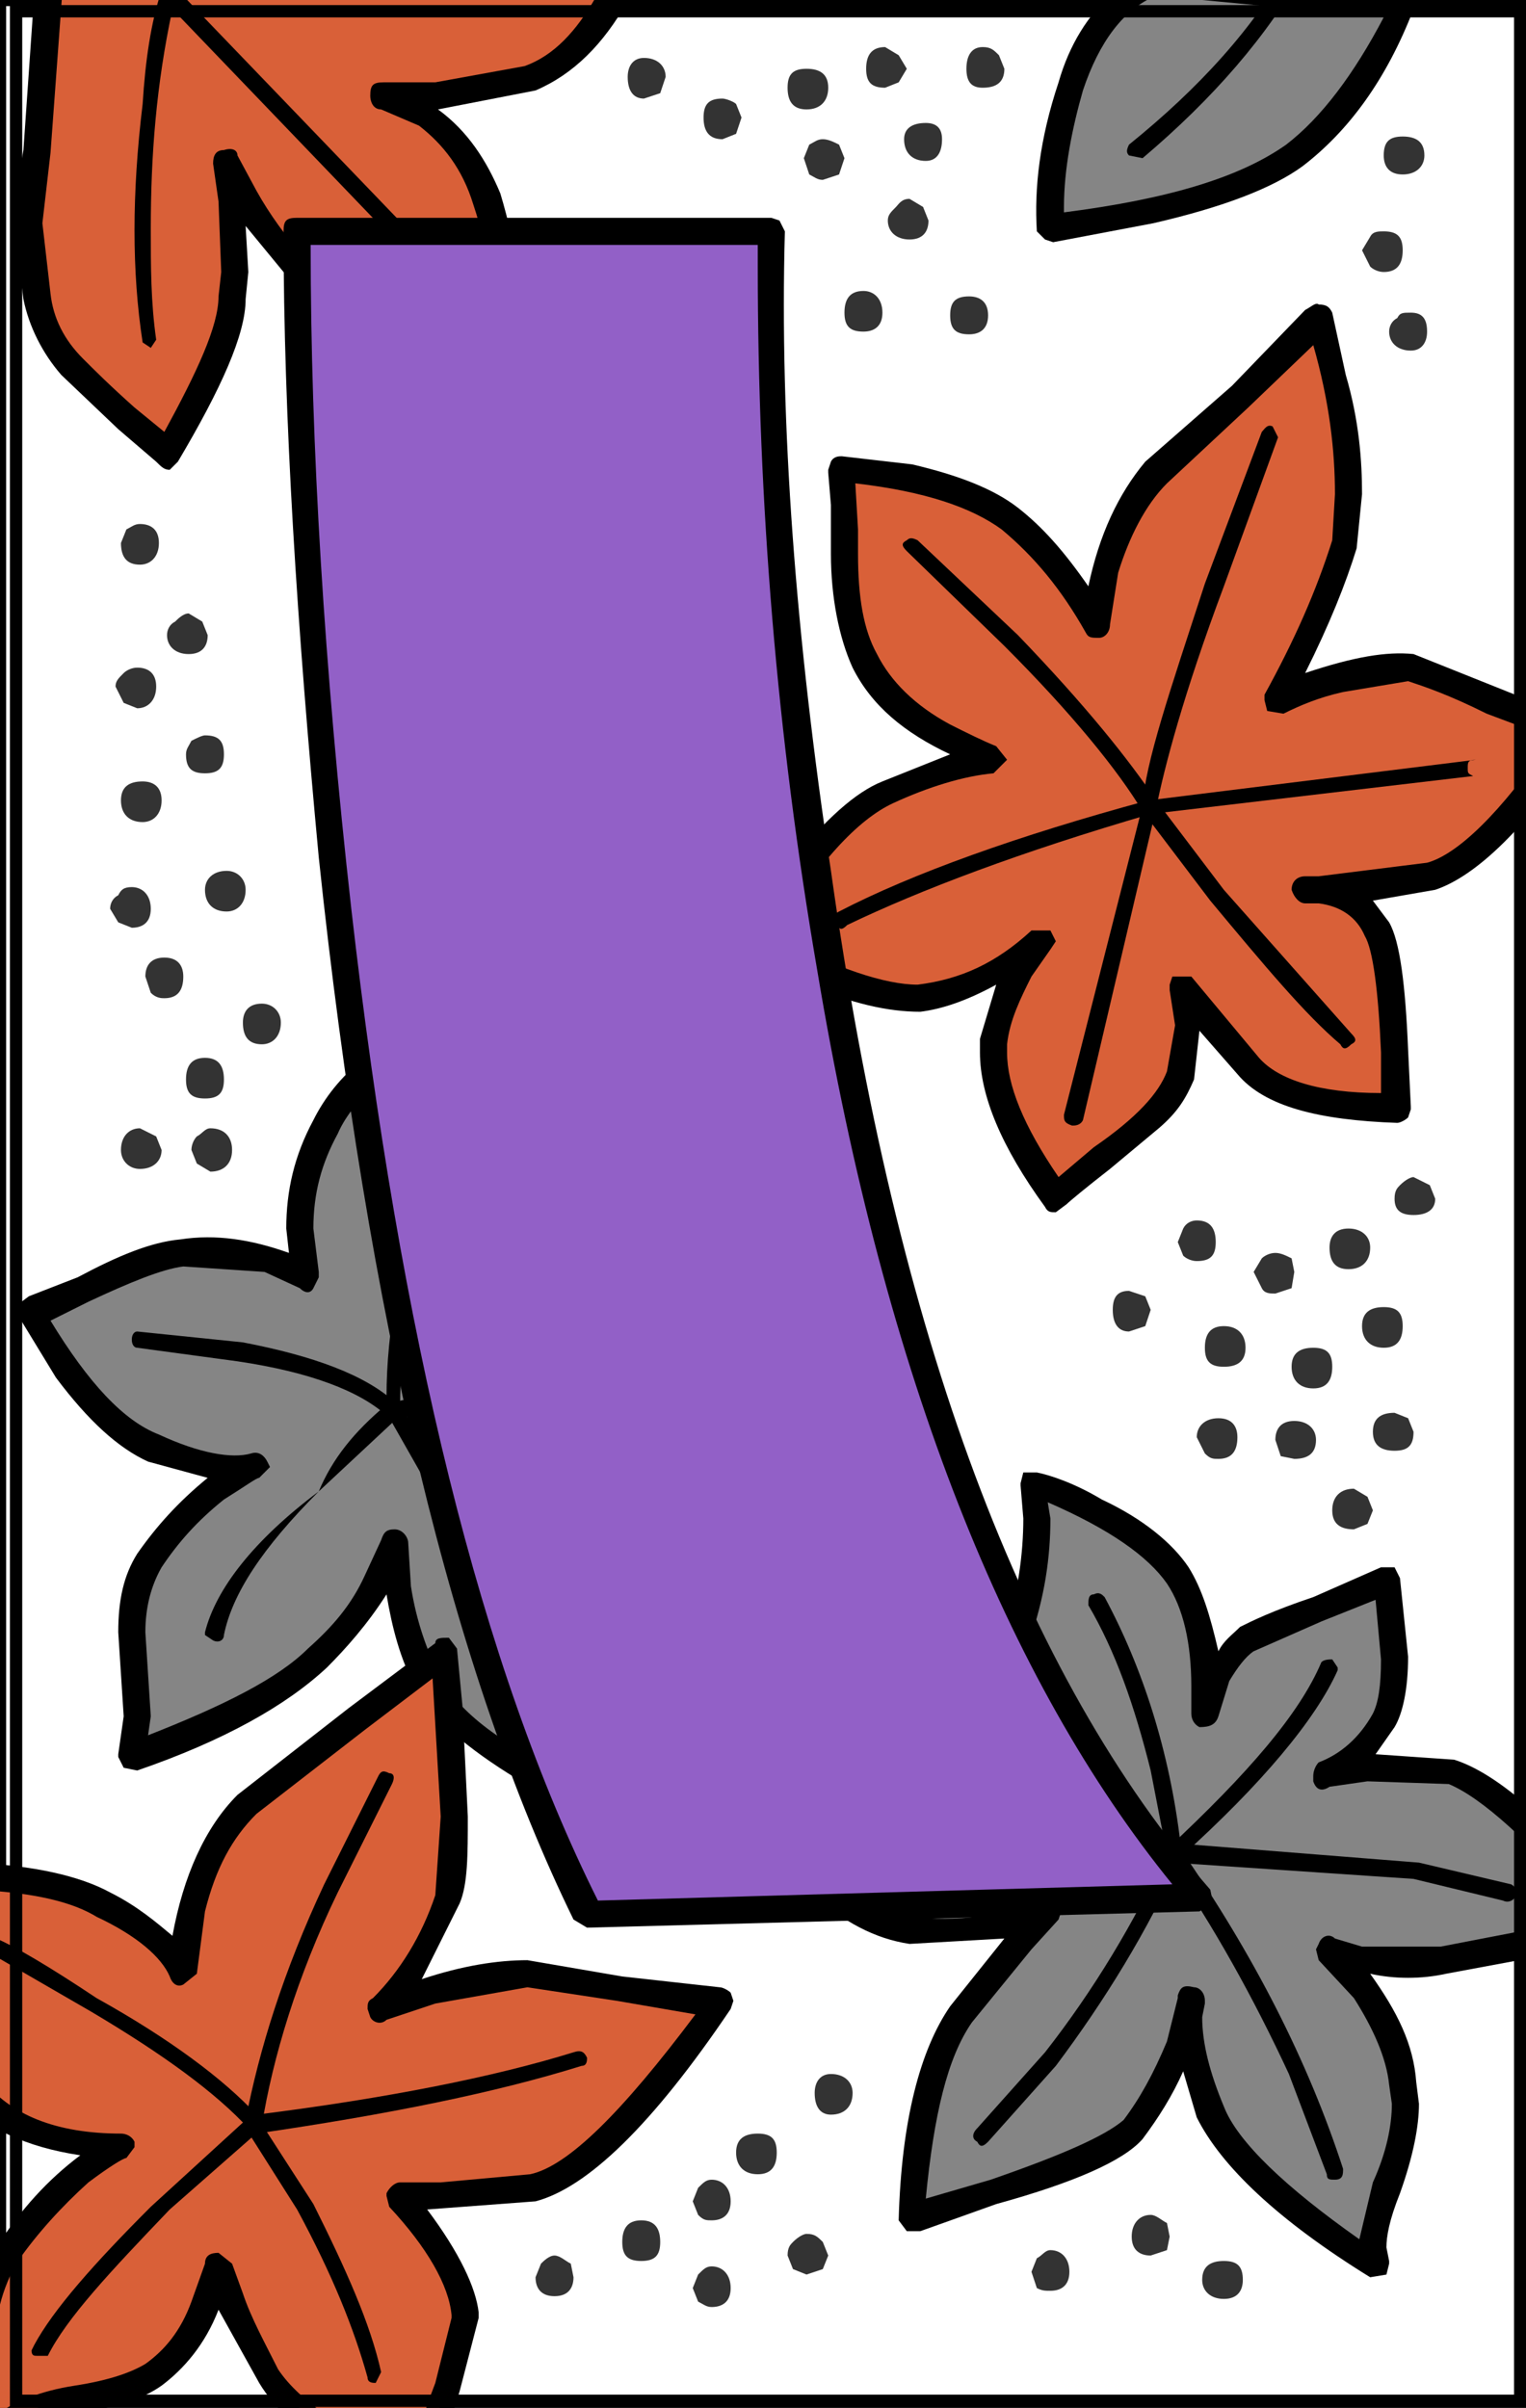 <?xml version="1.0" encoding="utf-8"?>
<!-- Generator: Adobe Illustrator 13.0.0, SVG Export Plug-In . SVG Version: 6.00 Build 14948)  -->
<!DOCTYPE svg PUBLIC "-//W3C//DTD SVG 1.1//EN" "http://www.w3.org/Graphics/SVG/1.1/DTD/svg11.dtd">
<svg version="1.1" id="圖層_1" xmlns="http://www.w3.org/2000/svg" xmlns:xlink="http://www.w3.org/1999/xlink" x="0px" y="0px"
	 width="372px" height="587px" viewBox="0 0 372 587" enable-background="new 0 0 372 587" xml:space="preserve">
<rect x="0" y="0" width="372" height="587" fill="#808080" stroke="none"/>
<rect width="372" height="587" style="fill:rgb(255,255,255);stroke-width:3;stroke:rgb(0,0,0)" />
<g>
	<g>
		<g>
			<path fill="#333333" d="M229.643,33.939c0-2.646-1.315-3.962-3.961-3.962c-3.304,0-5.283,1.316-5.283,3.962
				c0,3.302,1.979,5.289,5.283,5.289C228.326,39.229,229.643,37.241,229.643,33.939z"/>
		</g>
	</g>
	<g>
		<g>
			<path fill="#333333" d="M201.902,21.385c0-3.302-1.986-4.618-5.289-4.618c-3.305,0-4.619,1.316-4.619,4.618
				c0,3.303,1.314,5.29,4.619,5.29C199.916,26.675,201.902,24.688,201.902,21.385z"/>
		</g>
	</g>
	<g>
		<g>
			<path fill="#333333" d="M226.339,53.756l-1.315-3.303l-3.303-1.98c-1.986,0-2.646,1.323-3.304,1.98
				c-1.323,1.323-1.987,1.987-1.987,3.303c0,2.645,1.987,4.625,5.291,4.625C225.023,58.381,226.339,56.401,226.339,53.756z"/>
		</g>
	</g>
	<g>
		<g>
			<path fill="#333333" d="M162.268,18.747c0-2.639-1.986-4.625-5.29-4.625c-2.638,0-3.96,1.987-3.96,4.625
				c0,3.303,1.322,5.283,3.96,5.283l3.968-1.315L162.268,18.747z"/>
		</g>
	</g>
	<g>
		<g>
			<path fill="#333333" d="M180.763,28.656l-1.323-3.303c-0.658-0.665-2.645-1.323-3.302-1.323c-3.304,0-4.627,1.323-4.627,4.626
				c0,3.303,1.323,5.284,4.627,5.284l3.302-1.317L180.763,28.656z"/>
		</g>
	</g>
	<g>
		<g>
			<path fill="#333333" d="M50.627,154.83l-1.323-3.302l-3.303-1.987c-1.322,0-2.639,1.322-3.303,1.987
				c-1.323,0.658-1.981,1.974-1.981,3.302c0,2.639,1.981,4.62,5.284,4.62C49.305,159.449,50.627,157.468,50.627,154.83z"/>
		</g>
	</g>
	<g>
		<g>
			<path fill="#333333" d="M39.396,195.123c0-3.303-1.98-4.626-4.625-4.626c-3.303,0-5.284,1.323-5.284,4.626
				c0,3.303,1.981,5.283,5.284,5.283C37.416,200.406,39.396,198.426,39.396,195.123z"/>
		</g>
	</g>
	<g>
		<g>
			<path fill="#333333" d="M38.074,167.377c0-3.303-1.98-4.625-4.62-4.625c-1.321,0-2.644,0.658-3.302,1.323
				c-1.323,1.322-1.987,1.98-1.987,3.303l1.987,3.967l3.302,1.316C36.093,172.66,38.074,170.68,38.074,167.377z"/>
		</g>
	</g>
	<g>
		<g>
			<path fill="#333333" d="M38.738,132.368c0-3.303-1.981-4.626-4.625-4.626c-1.322,0-1.98,0.665-3.303,1.323l-1.323,3.303
				c0,3.303,1.323,5.283,4.626,5.283C36.757,137.651,38.738,135.67,38.738,132.368z"/>
		</g>
	</g>
	<g>
		<g>
			<path fill="#333333" d="M54.588,183.892c0-3.303-1.316-4.625-4.62-4.625c-0.664,0-1.986,0.658-3.302,1.323
				c-0.664,1.322-1.323,1.98-1.323,3.303c0,3.303,1.323,4.625,4.625,4.625C53.272,188.517,54.588,187.195,54.588,183.892z"/>
		</g>
	</g>
	<g>
		<g>
			<path fill="#333333" d="M44.68,238.06c0-2.645-1.316-4.625-4.62-4.625c-3.303,0-4.625,1.98-4.625,4.625l1.322,3.961
				c1.316,1.323,2.639,1.323,3.303,1.323C43.363,243.344,44.68,241.363,44.68,238.06z"/>
		</g>
	</g>
	<g>
		<g>
			<path fill="#333333" d="M59.878,216.92c0-2.639-1.987-4.625-4.625-4.625c-3.303,0-5.284,1.987-5.284,4.625
				c0,3.303,1.981,5.284,5.284,5.284C57.891,222.204,59.878,220.224,59.878,216.92z"/>
		</g>
	</g>
	<g>
		<g>
			<path fill="#333333" d="M39.396,280.34l-1.322-3.303l-3.961-1.986c-2.645,0-4.626,1.986-4.626,5.289
				c0,2.639,1.981,4.619,4.626,4.619C37.416,284.959,39.396,282.979,39.396,280.34z"/>
		</g>
	</g>
	<g>
		<g>
			<path fill="#333333" d="M54.588,263.161c0-3.303-1.316-5.283-4.62-5.283c-3.302,0-4.625,1.98-4.625,5.283
				c0,3.303,1.323,4.625,4.625,4.625C53.272,267.786,54.588,266.464,54.588,263.161z"/>
		</g>
	</g>
	<g>
		<g>
			<path fill="#333333" d="M68.464,249.285c0-2.638-1.98-4.619-4.625-4.619c-3.303,0-4.625,1.981-4.625,4.619
				c0,3.302,1.322,5.29,4.625,5.29C66.483,254.575,68.464,252.587,68.464,249.285z"/>
		</g>
	</g>
	<g>
		<g>
			<path fill="#333333" d="M56.574,280.34c0-3.303-1.986-5.289-5.289-5.289c-1.317,0-1.98,1.322-3.303,1.986
				c-0.658,0.658-1.316,1.975-1.316,3.303l1.316,3.303l3.303,1.975C54.588,285.617,56.574,283.643,56.574,280.34z"/>
		</g>
	</g>
	<g>
		<g>
			<path fill="#333333" d="M324.108,304.119c0,3.303,1.316,5.281,4.619,5.281c3.304,0,5.29-1.979,5.29-5.281
				c0-2.646-1.986-4.627-5.29-4.627C325.425,299.492,324.108,301.475,324.108,304.119z"/>
		</g>
	</g>
	<g>
		<g>
			<path fill="#333333" d="M349.868,292.224l-1.322-3.305l-3.961-1.973c-0.658,0-1.979,0.656-3.302,1.973
				c-0.659,0.666-1.323,1.33-1.323,3.305c0,2.644,1.323,3.967,4.625,3.967S349.868,294.867,349.868,292.224z"/>
		</g>
	</g>
	<g>
		<g>
			<path fill="#333333" d="M315.517,310.066l-0.657-3.305c-1.322-0.664-2.646-1.328-3.96-1.328c-1.322,0-2.646,0.664-3.305,1.328
				l-1.985,3.305l1.985,3.961c0.658,1.315,1.981,1.315,3.305,1.315l3.96-1.315L315.517,310.066z"/>
		</g>
	</g>
	<g>
		<g>
			<path fill="#333333" d="M303.627,328.555c0-3.303-1.979-5.275-5.281-5.275c-3.305,0-4.627,1.974-4.627,5.275
				c0,3.303,1.322,4.633,4.627,4.633C301.647,333.188,303.627,331.857,303.627,328.555z"/>
		</g>
	</g>
	<g>
		<g>
			<path fill="#333333" d="M344.585,349.036l-1.322-3.302l-3.303-1.324c-3.303,0-5.283,1.324-5.283,4.626
				c0,3.304,1.98,4.625,5.283,4.625S344.585,352.34,344.585,349.036z"/>
		</g>
	</g>
	<g>
		<g>
			<path fill="#333333" d="M341.94,323.277c0-3.303-1.316-4.633-4.62-4.633c-3.303,0-5.289,1.33-5.289,4.633
				c0,3.304,1.986,5.275,5.289,5.275C340.624,328.555,341.94,326.581,341.94,323.277z"/>
		</g>
	</g>
	<g>
		<g>
			<path fill="#333333" d="M334.677,368.188l-1.321-3.303l-3.304-1.973c-3.304,0-5.285,1.973-5.285,5.275
				c0,3.304,1.981,4.633,5.285,4.633l3.304-1.329L334.677,368.188z"/>
		</g>
	</g>
	<g>
		<g>
			<path fill="#333333" d="M324.767,333.188c0-3.305-1.32-4.633-4.624-4.633s-5.283,1.328-5.283,4.633
				c0,3.303,1.979,5.276,5.283,5.276C323.445,338.464,324.767,336.489,324.767,333.188z"/>
		</g>
	</g>
	<g>
		<g>
			<path fill="#333333" d="M291.738,297.514c-1.322,0-2.646,0.656-3.303,1.979l-1.322,3.304l1.322,3.304
				c0.657,0.664,1.979,1.322,3.303,1.322c3.303,0,4.626-1.322,4.626-4.626S295.041,297.514,291.738,297.514z"/>
		</g>
	</g>
	<g>
		<g>
			<path fill="#333333" d="M320.807,351.018c0-2.646-1.985-4.619-5.29-4.619c-3.303,0-4.617,1.975-4.617,4.619l1.314,3.961
				l3.303,0.664C318.82,355.643,320.807,354.318,320.807,351.018z"/>
		</g>
	</g>
	<g>
		<g>
			<path fill="#333333" d="M301.647,350.359c0-2.646-1.323-4.625-4.626-4.625c-3.304,0-5.283,1.979-5.283,4.625l1.979,3.959
				c1.322,1.322,1.98,1.322,3.304,1.322C300.324,355.643,301.647,353.661,301.647,350.359z"/>
		</g>
	</g>
	<g>
		<g>
			<path fill="#333333" d="M189.35,524.755c0-3.304-1.322-4.632-4.625-4.632c-3.302,0-5.283,1.328-5.283,4.632
				c0,3.303,1.981,5.277,5.283,5.277C188.025,530.032,189.35,528.058,189.35,524.755z"/>
		</g>
	</g>
	<g>
		<g>
			<path fill="#333333" d="M160.945,546.546c0-3.303-1.323-5.277-4.626-5.277c-3.302,0-4.625,1.976-4.625,5.277
				s1.323,4.632,4.625,4.632C159.622,551.178,160.945,549.849,160.945,546.546z"/>
		</g>
	</g>
	<g>
		<g>
			<path fill="#333333" d="M178.117,536.639c0-3.305-1.979-5.277-4.625-5.277c-1.315,0-1.98,0.656-3.303,1.974l-1.315,3.305
				l1.315,3.303c1.322,1.327,1.987,1.327,3.303,1.327C176.138,541.269,178.117,539.94,178.117,536.639z"/>
		</g>
	</g>
	<g>
		<g>
			<path fill="#333333" d="M201.902,549.849l-1.323-3.303c-1.322-1.315-1.979-1.975-3.966-1.975c-0.658,0-1.982,0.658-3.305,1.975
				c-0.656,0.665-1.314,1.329-1.314,3.303l1.314,3.305l3.305,1.328l3.966-1.328L201.902,549.849z"/>
		</g>
	</g>
	<g>
		<g>
			<path fill="#333333" d="M139.805,555.139l-0.658-3.303c-1.323-0.658-2.645-1.987-3.968-1.987c-1.322,0-2.638,1.329-3.303,1.987
				l-1.322,3.303c0,2.646,1.322,4.62,4.625,4.62C138.482,559.759,139.805,557.783,139.805,555.139z"/>
		</g>
	</g>
	<g>
		<g>
			<path fill="#333333" d="M207.844,510.214c0-2.639-1.98-4.618-5.283-4.618c-2.645,0-3.961,1.979-3.961,4.618
				c0,3.303,1.316,5.29,3.961,5.29C205.861,515.504,207.844,513.517,207.844,510.214z"/>
		</g>
	</g>
	<g>
		<g>
			<path fill="#333333" d="M178.117,557.783c0-3.303-1.979-5.289-4.625-5.289c-1.315,0-1.98,0.658-3.303,1.986l-1.315,3.303
				l1.315,3.304c1.322,0.657,1.987,1.315,3.303,1.315C176.138,562.402,178.117,561.087,178.117,557.783z"/>
		</g>
	</g>
	<g>
		<g>
			<path fill="#333333" d="M260.689,553.815c0-3.304-1.98-5.282-4.625-5.282c-1.315,0-1.98,1.314-3.303,1.979l-1.316,3.304
				l1.316,3.968c1.321,0.658,1.986,0.658,3.303,0.658C258.709,558.441,260.689,557.118,260.689,553.815z"/>
		</g>
	</g>
	<g>
		<g>
			<path fill="#333333" d="M285.133,545.229l-0.658-3.304c-1.322-0.658-2.645-1.985-3.968-1.985c-2.639,0-4.624,1.985-4.624,5.289
				s1.985,4.618,4.624,4.618l3.968-1.314L285.133,545.229z"/>
		</g>
	</g>
	<g>
		<g>
			<path fill="#333333" d="M302.97,555.796c0-3.302-1.321-4.618-4.624-4.618c-3.305,0-5.283,1.316-5.283,4.618
				c0,2.646,1.979,4.626,5.283,4.626C301.647,560.422,302.97,558.441,302.97,555.796z"/>
		</g>
	</g>
	<g>
		<g>
			<path fill="#333333" d="M280.507,319.311l-1.321-3.303l-3.961-1.322c-2.646,0-3.961,1.322-3.961,4.625
				c0,3.305,1.315,5.283,3.961,5.283l3.961-1.314L280.507,319.311z"/>
		</g>
	</g>
	<g>
		<g>
			<path fill="#333333" d="M347.229,37.9c0-3.303-1.985-4.62-5.288-4.62c-3.305,0-4.62,1.317-4.62,4.62
				c0,2.645,1.315,4.631,4.62,4.631C345.243,42.531,347.229,40.545,347.229,37.9z"/>
		</g>
	</g>
	<g>
		<g>
			<path fill="#333333" d="M341.94,61.02c0-3.303-1.316-4.619-4.62-4.619c-1.322,0-2.645,0-3.303,1.316l-1.986,3.303l1.986,3.967
				c0.658,0.665,1.979,1.323,3.303,1.323C340.624,66.31,341.94,64.323,341.94,61.02z"/>
		</g>
	</g>
	<g>
		<g>
			<path fill="#333333" d="M347.887,80.837c0-3.303-1.319-4.619-3.96-4.619c-1.985,0-2.644,0-3.303,1.316
				c-1.322,0.665-1.987,1.987-1.987,3.303c0,2.645,1.987,4.632,5.29,4.632C346.566,85.469,347.887,83.482,347.887,80.837z"/>
		</g>
	</g>
	<g>
		<g>
			<path fill="#333333" d="M215.113,76.218c0-3.303-1.986-5.29-4.625-5.29c-3.303,0-4.627,1.987-4.627,5.29
				c0,3.303,1.324,4.619,4.627,4.619C213.127,80.837,215.113,79.521,215.113,76.218z"/>
		</g>
	</g>
	<g>
		<g>
			<path fill="#333333" d="M236.247,72.257c-3.302,0-4.618,1.317-4.618,4.62c0,3.302,1.316,4.625,4.618,4.625
				c2.646,0,4.625-1.323,4.625-4.625C240.872,73.574,238.893,72.257,236.247,72.257z"/>
		</g>
	</g>
	<g>
		<g>
			<path fill="#333333" d="M221.057,16.767l-1.98-3.303l-3.303-1.987c-3.305,0-4.627,1.987-4.627,5.291
				c0,3.303,1.322,4.618,4.627,4.618l3.303-1.315L221.057,16.767z"/>
		</g>
	</g>
	<g>
		<g>
			<path fill="#333333" d="M205.861,38.564l-1.321-3.303c-1.321-0.664-2.638-1.322-3.961-1.322c-1.322,0-1.979,0.658-3.302,1.322
				l-1.322,3.303l1.322,3.967c1.322,0.658,1.979,1.316,3.302,1.316l3.961-1.316L205.861,38.564z"/>
		</g>
	</g>
	<g>
		<g>
			<path fill="#333333" d="M36.757,221.546c0-3.303-1.986-5.29-4.625-5.29c-1.98,0-2.646,0.664-3.304,1.986
				c-1.322,0.659-1.979,1.981-1.979,3.303l1.979,3.303l3.304,1.316C34.771,226.165,36.757,224.849,36.757,221.546z"/>
		</g>
	</g>
	<g>
		<g>
			<path fill="#333333" d="M244.84,16.767l-1.32-3.303c-1.324-1.322-1.981-1.987-3.969-1.987c-2.639,0-3.962,1.987-3.962,5.291
				c0,3.303,1.323,4.618,3.962,4.618C242.854,21.385,244.84,20.069,244.84,16.767z"/>
		</g>
	</g>
	<g>
		<g>
			<path fill="#858585" d="M265.975,367.531l-13.869-5.947c2.645,7.936,0.656,20.482-3.963,37.66
				c-1.986,5.941-1.986,12.547,0.658,19.152l3.961,8.588l-26.423-1.981c-3.961,0-11.226,3.968-22.456,13.212l-14.533,13.876
				l13.211,9.244c6.606,5.283,12.553,7.929,19.817,9.245c11.231,1.328,22.462,0.664,33.029-4.62l-6.606,6.606l-14.533,18.493
				c-4.625,5.942-7.929,16.516-9.91,30.392l-1.979,19.817l27.745-9.908c12.548-3.304,21.798-7.936,25.76-12.555
				c4.624-5.29,8.593-11.895,11.23-20.476l3.303-10.573l-0.657,6.606c0.657,5.94,1.979,12.548,5.282,20.48
				c3.304,7.265,10.567,15.851,23.121,25.095l17.173,11.896c-0.658-3.303,0-9.909,2.645-19.16c3.962-9.908,5.283-17.83,3.962-24.437
				c-0.657-7.935-3.962-15.855-9.909-23.784l-7.923-9.244l7.265,2.638h20.477l43.602-8.585
				c-17.837-21.141-32.37-34.352-41.615-36.99l-20.479-1.329l-9.909,1.987c5.283-1.987,9.909-6.604,13.875-13.87
				c3.963-6.604,3.963-17.844,0.658-33.692l-16.515,6.606l-17.173,7.27c-3.304,2.639-5.947,5.941-8.593,10.566l-1.979,7.922
				c1.321-13.211-0.658-24.437-6.605-33.029C283.811,378.764,275.883,372.82,265.975,367.531z"/>
		</g>
	</g>
	<g>
		<g>
			<path d="M248.801,362.248l0.658,7.93c0,8.586-1.316,18.492-4.619,28.402l-1.986,7.928c0,5.283,1.986,11.227,4.625,16.517
				l-21.14-1.323c-3.961,0-11.89,3.303-21.799,11.89l-17.837,15.856c-0.657,1.314-1.315,1.979-0.657,3.303l1.979,1.979
				c1.322,0.663,4.627,3.304,9.252,6.605c8.584,7.271,15.85,11.231,24.441,12.548l23.12-1.315l-13.211,16.515
				c-7.271,10.566-11.896,27.739-12.554,52.188l1.98,2.639h3.301l18.496-6.605c19.16-5.283,31.049-10.57,35.674-15.85
				c3.961-5.289,7.266-10.573,9.908-16.514l3.303,11.225c5.949,11.896,19.818,25.106,42.28,38.977l3.96-0.657l0.658-2.646v-0.658
				l-0.658-3.303c0-2.646,0.658-6.606,3.306-13.212c3.302-9.25,4.625-16.515,4.625-21.804l-0.665-5.284
				c-0.658-9.244-4.619-17.18-11.226-26.423c5.941,1.322,12.549,1.322,18.495,0l28.403-5.283l15.191-3.961l1.98-1.328l-0.658-3.305
				c-17.837-22.455-32.37-35.003-42.938-38.306l-19.158-1.329l4.625-6.605c1.98-3.303,3.303-9.244,3.303-17.171l-1.979-19.161
				l-1.323-2.637h-3.303l-16.516,7.27c-9.908,3.303-15.191,5.939-17.837,7.264c-1.98,1.98-3.961,3.303-5.284,5.948
				c-1.979-8.592-3.959-15.198-7.263-20.481c-3.967-5.941-11.231-11.889-21.141-16.517c-6.604-3.966-12.554-5.94-15.856-6.604
				h-3.303l-0.658,2.639v0.661H248.801z M256.064,370.178l-0.657-3.962c15.19,6.604,24.442,13.212,29.067,19.817
				c3.961,5.941,5.94,14.525,5.94,25.094v6.605c0,1.328,0.664,2.646,1.979,3.303c2.646,0,3.969-0.657,4.625-2.639l2.646-8.586
				c1.979-3.304,3.959-5.947,5.94-7.264l16.515-7.271l13.212-5.281l1.322,14.527c0,6.604-0.659,10.572-1.98,13.211
				c-3.304,5.948-7.929,9.908-13.212,11.896c-0.658,0.657-1.322,1.979-1.322,3.303v1.315c0.664,1.987,1.98,2.646,3.967,1.33
				l9.246-1.33l19.817,0.665c7.926,3.303,19.815,13.875,35.673,32.363l-37.654,7.271H332.03l-6.605-1.979
				c-1.316-1.322-3.303-0.658-3.961,1.315l-0.658,1.328l0.658,2.638l8.587,9.245c4.625,7.271,7.928,14.541,8.585,21.146l0.665,4.62
				c0,5.289-1.322,11.896-4.625,19.157l-3.304,13.87c-17.837-12.554-29.726-23.777-33.028-32.371
				c-3.304-7.921-5.283-15.186-5.283-21.791l0.658-3.303v-0.665c0-1.979-1.322-3.303-2.64-3.303c-2.646-0.664-3.302,0-3.967,1.979
				v0.658l-2.64,10.572c-3.303,7.93-6.605,13.876-10.572,19.154c-4.625,3.966-15.192,8.593-32.364,14.54l-15.856,4.619
				c1.98-20.477,5.283-34.346,11.231-42.938l14.534-17.831l6.604-7.271l0.657-1.979v-1.322c-1.322-1.979-2.645-2.639-3.96-1.979
				c-10.573,4.618-21.804,5.948-32.371,4.618c-6.604-1.315-13.211-4.618-20.476-11.226l-7.271-4.625l17.838-15.849
				c6.606-4.634,11.889-7.271,13.87-7.271l25.767,1.98l3.303-1.98l0.658-1.32l-0.658-1.981c-3.303-5.941-5.948-11.889-5.948-18.495
				c0-1.985,0.664-3.96,1.322-5.948C254.749,389.336,256.064,379.428,256.064,370.178z"/>
		</g>
	</g>
	<g>
		<g>
			<path d="M240.872,522.109l16.515-18.5c11.891-15.853,22.463-33.029,30.393-50.86c19.815-17.837,33.027-33.688,38.312-45.583
				v-0.658l-1.323-1.986c-0.657,0-1.979,0-2.644,0.666c-5.284,12.547-17.831,27.086-37.647,45.574v0.664
				c-7.929,17.181-17.836,33.693-29.727,48.88l-16.516,18.501c-1.321,1.316-1.321,2.646,0,3.304
				C238.893,523.426,239.551,523.426,240.872,522.109z"/>
		</g>
	</g>
	<g>
		<g>
			<path d="M207.844,449.446l1.323,1.979l75.966,2.639c10.566,15.199,20.477,33.029,29.067,51.531l9.245,24.438
				c0,1.328,0.663,1.328,1.979,1.328c1.986,0,1.986-1.328,1.986-2.646c-8.592-26.424-21.804-52.188-39.634-77.954l-1.322-0.656
				l-77.289-2.646C208.509,447.459,207.844,448.123,207.844,449.446z"/>
		</g>
	</g>
	<g>
		<g>
			<path d="M269.275,389.336c-0.657-0.666-1.315-1.329-2.637-0.666c-1.324,0-1.324,1.324-1.324,2.641
				c6.605,11.237,11.231,24.448,15.191,40.299l3.969,20.481c0,1.316,0.657,1.974,1.316,1.974l58.793,3.969l21.798,5.283
				c1.322,0.657,2.646,0,3.304-1.316c0-0.664,0-1.986-1.322-2.644l-22.455-5.292l-58.131-4.617
				C285.133,426.984,278.527,406.508,269.275,389.336z"/>
		</g>
	</g>
	<g>
		<g>
			<path fill="#D96038" d="M304.292,94.713l-22.462,20.482c-5.947,5.941-9.909,13.87-12.555,23.778l-1.979,13.212
				c-5.282-10.566-12.547-19.817-21.798-25.765c-4.626-3.961-13.211-7.264-24.441-9.909l-15.853-1.979l0.657,21.14
				c0,9.909,1.981,18.495,5.285,25.766c3.303,7.264,9.908,13.211,18.494,17.83l12.555,5.948c-7.266,0.658-16.516,3.303-25.766,7.921
				c-5.941,2.646-13.212,9.25-21.134,20.482l-11.231,15.192l13.871,7.929c10.572,4.625,19.157,6.606,26.422,6.606
				c11.23-1.323,21.141-5.284,29.727-13.877l-5.283,6.606c-3.303,5.29-5.947,11.896-6.605,17.843
				c-0.657,5.942,1.324,14.528,6.605,24.437l8.586,13.87c0.665-1.975,5.949-5.942,14.534-12.548
				c9.251-6.606,13.871-11.89,15.856-17.179c1.315-5.941,2.639-11.225,1.315-15.849l-0.657-6.606l15.855,19.817
				c6.605,6.605,17.831,10.573,36.332,10.573l-0.664-20.481c-0.658-11.231-1.981-19.153-4.625-23.12
				c-1.98-5.284-5.283-7.928-10.568-9.245l-6.604-0.665h9.908l20.476-3.303c9.909-3.303,21.141-14.534,34.353-35.01l-20.476-8.592
				c-9.25-3.961-15.193-5.941-18.496-7.264c-5.29-0.658-11.896,0-20.48,3.303l-11.89,4.625c6.605-12.547,12.553-25.1,16.515-38.312
				c1.98-7.928,1.98-19.159-1.322-34.352l-5.283-20.482L304.292,94.713z"/>
		</g>
	</g>
	<g>
		<g>
			<path d="M321.465,74.231c-0.658-0.657-1.979,0.665-3.303,1.329l-17.838,18.489l-21.139,18.502
				c-6.606,7.922-11.227,17.83-13.871,30.383c-5.947-8.586-11.23-14.527-17.172-19.159c-5.947-4.62-14.533-7.923-25.766-10.567
				l-17.174-1.981c-0.664,0-1.985,0-2.645,1.323l-0.658,1.98v0.665l0.658,7.921v11.896c0,10.567,1.979,20.475,5.283,27.739
				c4.625,9.251,12.555,15.856,23.785,21.14l-16.516,6.605c-6.604,2.639-13.877,9.245-22.461,19.817l-11.231,16.515l-0.658,1.98
				l1.979,2.646l13.872,8.586c11.229,4.625,19.815,6.606,27.744,6.606c5.283-0.665,11.23-2.639,18.496-6.606l-3.961,13.211v3.303
				c0,10.573,5.282,23.121,15.855,37.654c0.658,1.315,1.316,1.315,2.638,1.315l2.646-1.974c0.658-0.664,4.625-3.967,10.565-8.593
				l11.89-9.908c4.627-3.961,6.606-7.265,8.594-11.89l1.316-11.889l9.25,10.566c6.605,7.929,19.817,11.231,38.978,11.896
				c0.659,0,1.979-0.665,2.639-1.329l0.664-1.974v-0.664l-0.664-13.877c-0.658-15.85-1.979-26.423-4.626-31.042l-3.96-5.29
				l15.191-2.639c9.908-3.303,22.462-15.191,36.333-36.332v-1.981v-1.322l-1.982-1.98l-19.814-7.929l-19.818-7.928
				c-6.605-0.659-14.533,0.658-26.423,4.625c5.946-11.889,9.908-21.798,12.553-30.391l1.316-13.211
				c0-7.922-0.658-17.831-3.961-29.062l-3.305-15.192C324.108,74.896,323.445,74.231,321.465,74.231z M272.579,139.631
				c2.646-8.586,6.606-16.514,11.896-21.797l19.817-18.496l15.851-15.199c3.967,13.876,5.283,25.766,5.283,36.333l-0.659,11.237
				c-3.96,12.547-9.25,24.437-16.514,37.648v1.322l0.659,2.639l3.966,0.665c3.961-1.98,8.587-3.967,14.534-5.283l15.851-2.645
				c3.968,1.322,9.91,3.303,19.16,7.928l15.85,5.941c-12.548,18.501-23.12,28.41-30.386,30.39l-26.422,3.303h-3.303
				c-1.98,0-3.304,1.323-3.304,3.303c0.657,1.981,1.979,3.303,3.304,3.303h3.303c5.283,0.664,9.25,3.303,11.231,7.928
				c1.979,3.303,3.302,13.211,3.961,28.403v9.909c-15.192,0-25.102-3.303-29.729-8.586l-16.514-19.818h-4.624l-0.659,1.981v1.322
				l1.323,8.586l-1.98,11.231c-1.988,5.283-7.271,11.225-17.836,18.495l-8.588,7.271c-8.593-12.553-12.554-22.462-12.554-30.391
				v-1.98c0.657-5.948,3.303-11.231,5.948-16.515l4.619-6.605l1.32-1.988l-1.32-2.638h-4.619
				c-8.594,7.928-17.18,11.889-27.747,13.211c-7.927,0-19.816-3.968-35.009-11.889c10.565-17.837,20.477-28.41,29.062-32.371
				c8.587-3.96,17.179-6.606,24.442-7.264l3.304-3.303l0,0l-2.646-3.303c-3.303-1.322-7.265-3.304-11.225-5.29
				c-8.593-4.619-14.535-10.567-17.838-17.172c-3.303-5.948-4.624-13.87-4.624-24.437v-5.948l-0.658-11.231
				c17.173,1.98,28.403,5.941,35.667,11.231c7.93,6.605,14.533,14.528,20.48,25.101c0.658,1.322,1.316,1.322,3.304,1.322
				c1.315,0,2.638-1.322,2.638-3.302L272.579,139.631z"/>
		</g>
	</g>
	<g>
		<g>
			<path d="M310.233,103.958c-1.321-0.658-1.98,0.665-2.64,1.329l-13.876,36.99c-8.586,26.423-14.532,43.596-15.19,54.162
				l-19.16,75.309c0,1.322,0,1.986,1.986,2.646c0.66,0,1.981,0,2.64-1.324l17.837-75.966c1.979-9.908,6.605-27.746,16.515-54.169
				l13.212-36.332L310.233,103.958z"/>
		</g>
	</g>
	<g>
		<g>
			<path d="M298.346,216.92l-16.516-21.797c-6.605-9.909-17.173-23.121-33.688-40.293l-24.443-23.12
				c-1.321-0.665-1.979-0.665-2.645,0c-1.322,0.658-1.322,1.316,0,2.638l23.784,23.121c16.515,16.515,27.739,30.391,33.688,40.299
				l16.514,21.792c13.212,15.855,23.121,27.751,31.707,35.016c0.664,1.315,1.322,1.315,2.646,0c1.32-0.659,1.32-1.323,0-2.646
				L298.346,216.92z"/>
		</g>
	</g>
	<g>
		<g>
			<path d="M359.776,185.214l-79.927,9.909c-31.707,8.586-57.473,17.83-75.311,27.081c-1.321,0.658-1.979,1.322-0.657,2.645
				c0.657,1.98,1.321,1.98,2.638,0.658c17.838-8.586,42.28-17.83,73.986-27.081l78.612-9.251c-1.322-0.658-1.322-0.658-1.322-1.98
				C357.797,185.872,357.797,185.214,359.776,185.214z"/>
		</g>
	</g>
	<g>
		<g>
			<path fill="#858585" d="M341.94,0.91l-60.77-5.283c-2.646,1.322-5.289,2.638-7.928,5.283
				c-5.284,4.626-9.908,11.231-12.556,19.817c-4.623,13.871-5.281,25.766-4.623,35.017l23.119-3.967
				c17.18-3.968,29.067-8.586,35.674-13.876C326.748,29.978,335.335,17.424,341.94,0.91z"/>
		</g>
	</g>
	<g>
		<g>
			<path d="M344.585-0.406l-2.645-1.988l-60.11-5.283l-1.323,0.665c-1.979,0-5.282,1.316-9.243,5.277
				c-5.947,5.29-10.574,12.553-13.211,21.804c-4.625,13.87-5.947,25.765-5.291,36.332l1.987,1.981l1.979,0.664l24.442-4.632
				c17.173-3.961,29.063-8.58,36.333-13.869c11.225-8.586,20.475-21.134,27.08-38.313L344.585-0.406L344.585-0.406z M337.32,4.212
				c-7.27,13.87-15.197,24.443-23.784,31.049c-11.23,7.928-28.403,13.211-54.169,16.515v-1.323c0-9.25,1.986-19.159,4.626-28.403
				c3.967-11.889,9.909-19.817,17.837-23.12L337.32,4.212z"/>
		</g>
	</g>
	<g>
		<g>
			<path d="M318.162-9.657c-1.323-1.323-2.646-0.658-3.304,0c-9.25,16.515-22.462,31.042-39.634,44.918
				c-0.658,1.322-0.658,1.98,0,2.639l3.303,0.664c17.172-14.534,30.385-29.726,39.635-46.241
				C319.484-8.999,318.82-9.657,318.162-9.657z"/>
		</g>
	</g>
	<g>
		<g>
			<path fill="#D96038" d="M110.737-21.552l-56.149,3.966l-42.273,7.271L9.012,36.583c-2.645,10.567-2.645,23.12,0,36.332
				c1.322,7.264,5.941,15.192,14.534,22.462l17.83,15.85c9.909-17.836,15.198-30.39,15.198-38.312v-21.14l-1.322-11.889l3.961,7.264
				l11.889,17.172c5.29,5.29,14.534,10.573,27.745,17.179c11.889,5.283,20.482,7.928,25.766,8.586
				c0.659-13.211-1.323-27.082-5.948-41.616c-3.303-8.586-7.929-15.851-15.192-20.482l-9.909-4.618h12.554l23.12-4.625
				c9.244-3.303,15.85-9.909,20.475-20.482C135.844-10.979,122.633-17.586,110.737-21.552z"/>
		</g>
	</g>
	<g>
		<g>
			<path d="M111.401-24.191c-12.554-3.967-46.24-0.664-99.751,10.573l-2.638,2.639L5.709,36.583
				c-0.665,3.961-1.981,9.909-1.981,17.831c0,7.271,1.316,12.554,1.981,18.501c1.322,6.606,4.625,13.211,9.244,18.495l13.875,13.211
				l9.245,7.929c1.322,1.315,1.986,1.98,3.302,1.98l1.987-1.98C53.93,94.713,59.878,81.502,59.878,72.916l0.658-6.606l-0.658-11.231
				l9.243,11.231c4.626,5.948,14.535,11.889,28.405,18.496c12.553,5.283,21.804,7.927,26.422,8.586l3.303-0.659l0.665-1.986v-2.639
				c0-14.533-1.981-27.746-5.948-40.957c-3.303-7.922-7.928-15.192-15.192-20.476l23.778-4.625
				c9.25-3.967,16.514-11.231,22.462-21.798v-1.987l-1.323-2.638C137.161-14.282,123.949-20.888,111.401-24.191z M127.917,16.108
				l-21.798,3.961H93.564c-2.645,0-3.303,0.657-3.303,3.303l0,0c0,1.315,0.658,3.302,2.646,3.302l9.244,3.961
				c5.947,4.625,10.573,10.567,13.211,19.16c3.968,11.889,5.948,24.436,5.948,36.332l-25.101-9.25
				C85.637,71.593,77.708,66.31,73.748,62.349c-3.961-4.631-7.928-9.909-11.231-15.856L57.891,37.9c0-1.316-1.317-1.975-3.303-1.316
				c-1.98,0-2.639,1.316-2.639,3.303l0,0l1.323,9.25L53.93,66.31l-0.658,5.948c0,7.264-5.29,18.489-13.212,33.029l-7.27-5.948
				c-5.941-5.29-9.909-9.25-12.548-11.896c-4.625-4.619-7.27-9.909-7.928-15.85l-1.98-17.179l1.98-17.173l0,0l3.303-44.918
				C66.483-18.25,97.526-21.552,109.421-18.25c9.909,2.646,21.798,8.593,35.667,17.844C140.463,7.516,135.18,13.463,127.917,16.108z
				"/>
		</g>
	</g>
	<g>
		<g>
			<path d="M108.098,68.29c1.323,0,1.323-1.322,0.659-2.639L42.699-3.051H40.06l-0.664,0.658
				c-2.639,7.929-3.961,17.173-4.625,27.746c-2.639,21.798-2.639,40.957,0,58.129l1.986,1.323l1.316-1.981l0,0
				c-1.316-9.25-1.316-17.837-1.316-27.081c0-17.843,1.316-35.017,5.284-53.511l63.413,66.058
				C106.119,69.613,107.435,69.613,108.098,68.29z"/>
		</g>
	</g>
	<g>
		<g>
			<path fill="#858585" d="M79.031,275.051c-4.625,7.928-5.942,15.855-5.942,25.107c0,4.617,0.659,8.578,1.317,11.224l-7.922-3.96
				l-21.804-1.988c-6.606,0.666-14.528,3.305-21.798,7.271c-7.929,4.625-13.212,6.605-15.851,6.605l9.245,14.535
				c7.27,9.906,13.876,15.854,21.14,19.156l19.159,5.277l5.942-0.657l-9.245,5.29c-7.27,5.275-13.212,10.566-16.515,17.83
				c-3.967,5.947-5.29,14.533-3.967,24.443c0.663,11.229,0.663,19.815-0.658,23.118c21.14-6.604,35.667-15.19,44.918-23.784
				c5.948-5.94,10.566-11.883,15.192-19.152l3.967-9.244l0.658,10.566c1.98,9.25,3.961,16.516,7.264,23.778
				c3.967,7.265,11.896,13.869,24.442,20.475l17.18,7.936c-0.665-3.967,0-10.573,1.315-20.481
				c2.645-11.89,2.645-20.481,2.645-27.088c0-7.922-3.96-15.186-10.566-22.455l-8.593-7.271l7.27,1.987l15.192-0.658
				c7.264-1.988,20.475-10.573,39.634-27.088c-3.961-0.665-9.909-3.969-16.513-9.909c-7.93-7.271-14.536-11.229-19.819-13.211
				c-5.948-1.979-13.211-1.979-22.462,0.664l-11.889,3.961c6.605-4.625,11.889-12.554,15.193-23.778
				c2.644-7.271,1.321-18.501-4.62-33.693l-9.908-21.14l-23.786,15.857C89.604,261.181,82.999,267.786,79.031,275.051z"/>
		</g>
	</g>
	<g>
		<g>
			<path d="M44.021,302.132c-7.264,0.664-15.193,3.968-25.101,9.25l-11.889,4.626l-2.645,1.979l-0.658,1.324l0.658,1.321
				l9.251,15.192c7.922,10.572,15.191,17.178,22.456,20.482l14.534,3.959c-7.264,5.948-12.554,11.889-17.174,18.495
				c-3.302,5.283-4.625,11.231-4.625,19.152l1.323,20.481l-1.323,9.244v0.664l1.323,2.639l3.302,0.665
				c21.134-7.271,36.333-15.851,46.242-25.102c4.619-4.625,9.909-10.565,14.527-17.838c1.323,7.93,3.304,15.853,7.271,23.121
				c3.96,7.271,12.547,14.535,24.442,21.799l17.83,8.593l3.303-0.665l1.987-2.639v-0.664l-0.664-3.303l1.979-15.192l2.646-24.443
				v-3.967c-0.658-9.242-3.961-16.515-10.567-23.777l11.889-1.315c7.263-1.987,21.14-11.237,40.292-27.752l1.324-3.304l-3.304-2.639
				c-3.303,0-7.928-3.304-14.534-9.908c-7.928-6.605-15.191-10.574-20.475-12.547c-7.271-2.646-15.192-2.646-25.101,0l7.921-15.857
				l1.987-7.928c0-7.928-3.303-18.496-7.928-30.391l-9.25-18.488l-2.639-1.987l-1.987,1.323l-16.515,11.231
				c-7.264,3.96-12.547,7.264-15.192,9.909c-5.941,4.619-9.909,9.908-12.547,15.191c-4.625,8.587-6.606,17.18-6.606,26.423
				l0.658,5.94C61.194,302.132,52.607,300.816,44.021,302.132z M44.68,308.736l19.817,1.33l8.592,3.961
				c1.317,1.315,2.639,1.315,3.304,0l1.316-2.646v-1.314l-1.316-10.574c0-8.586,1.98-15.85,5.941-23.119
				c1.98-4.625,5.948-9.245,10.574-13.212c3.302-1.98,7.921-5.283,14.527-9.909l13.876-9.244
				c9.244,17.83,14.534,32.365,14.534,42.273l-1.322,5.942c-3.968,10.572-8.587,17.843-15.192,22.462l-0.665,2.645v1.98
				c1.322,1.979,2.645,2.637,3.968,0.664l11.889-3.303l21.139-0.665c4.62,1.322,10.567,5.94,17.83,11.89l12.554,8.592
				c-17.172,13.871-28.403,21.791-33.687,23.121l-13.876,0.658l-6.606-1.988c-2.638-1.313-3.303,0-4.625,1.33v1.975l1.322,1.986
				l8.587,7.922c5.947,6.605,9.25,13.211,9.25,20.482v3.301l-2.646,23.121l-1.98,15.851c-17.837-7.921-29.062-15.851-34.351-25.095
				c-3.303-6.604-5.941-13.877-7.264-22.461l-0.658-10.567c0-1.329-1.323-3.304-3.303-3.304c-1.987,0-2.645,0.658-3.302,2.64
				l-3.968,8.586c-3.303,7.265-7.928,12.554-13.87,17.837c-7.27,7.27-20.482,13.876-38.977,21.142l0.664-4.628l-1.322-20.48
				c0-5.939,1.322-11.225,3.961-15.85c3.967-5.941,8.586-11.231,15.192-16.517c5.29-3.302,7.929-5.282,8.593-5.282l2.639-2.645
				l-0.658-1.314c-0.665-1.33-1.98-2.646-3.967-1.988c-4.62,1.322-12.547,0-22.456-4.618c-8.586-3.304-17.179-12.554-26.424-27.753
				l9.245-4.618C31.468,312.705,39.396,309.4,44.68,308.736z"/>
		</g>
	</g>
	<g>
		<g>
			<path d="M118.007,258.536c-1.322-0.658-1.98-0.658-2.645,0.658l-11.231,27.087c-6.605,19.816-9.909,38.313-9.909,54.17v1.979
				c-7.921,6.605-13.211,13.211-16.514,21.141l19.818-18.502v-1.975c0-15.855,3.302-33.693,9.908-54.834l11.231-27.08
				C119.33,259.858,119.33,258.536,118.007,258.536z"/>
			<path d="M51.949,399.902c1.323,0.656,2.639,0,2.639-1.322c1.986-9.91,9.25-21.141,23.121-35.01
				c-15.85,11.89-25.101,23.779-27.74,34.345v0.665L51.949,399.902z"/>
		</g>
	</g>
	<g>
		<g>
			<path d="M163.583,339.793l2.645-1.329l-2.645-2.639c-23.121-0.665-44.918,0.663-67.374,5.94
				c-7.27-6.605-19.817-11.226-36.996-14.527l-25.76-2.646c-0.663,0-1.321,0.658-1.321,1.987c0,1.314,0.658,1.973,1.321,1.973
				l24.438,3.305c17.836,2.646,29.726,7.271,36.332,13.211l1.987,0.666l21.133-3.305L163.583,339.793z"/>
		</g>
	</g>
	<g>
		<g>
			<path d="M97.526,342.432c-0.659-0.666-1.317-1.324-2.639-0.666c-1.323,0.666-1.98,1.33-0.665,2.646l13.875,24.444
				c10.567,17.836,17.837,33.692,22.457,46.903c0,1.317,1.322,1.976,1.987,1.317c1.316-0.659,1.316-1.317,1.316-2.646
				c-4.619-13.212-11.889-29.062-21.798-48.214L97.526,342.432z"/>
		</g>
	</g>
	<g>
		<g>
			<path fill="#D96038" d="M110.737,426.984l-2.639-24.438l-22.461,17.83c-11.889,7.928-19.817,14.534-25.759,19.159
				c-5.948,5.948-10.573,15.19-13.212,25.766l-1.986,15.851c-1.981-5.283-7.922-10.572-19.818-17.18
				c-6.606-3.304-17.831-5.94-32.365-6.605l-19.817,0.665c3.961,3.967,7.264,12.548,10.567,25.102
				c2.645,12.553,5.948,21.805,9.909,25.765c4.625,5.947,11.889,9.908,22.461,12.554l13.87,1.975l-9.244,6.606
				c-7.27,5.29-13.211,11.895-18.501,19.815c-4.618,7.271-6.606,16.517-6.606,28.41l1.988,15.856
				c4.618-4.631,10.566-7.271,19.817-9.25c9.909-1.322,16.514-3.962,19.817-5.949c5.941-3.96,9.909-9.25,13.211-15.855l3.304-10.565
				l2.639,7.265l9.909,19.157c3.967,5.949,11.231,12.555,23.12,18.501c5.283,3.304,10.573,6.606,15.192,7.923
				c-0.658-4.619,0.665-11.889,3.967-21.133c3.961-9.91,5.942-16.515,5.284-20.482c-0.659-5.282-3.303-10.571-8.586-18.494
				l-7.27-9.907h9.908l23.12-1.988c6.606-1.974,15.856-9.908,28.41-24.437l16.515-21.141l-21.804-2.639l-25.102-3.967
				c-6.605,0-14.534,1.322-23.778,3.967l-11.889,4.619c6.605-7.264,12.546-15.855,15.85-27.081
				C110.737,456.051,111.401,444.82,110.737,426.984z"/>
		</g>
	</g>
	<g>
		<g>
			<path d="M42.041,471.908c-3.967-3.304-8.587-7.271-15.192-10.573c-7.271-3.968-18.501-6.605-33.693-7.271
				c-7.264,0-13.87,0-20.476,0.665c-1.322,0-2.645,0-3.303,1.321v1.981l0.658,1.979c4.625,4.625,7.928,12.555,9.909,24.442
				c2.645,12.548,5.948,21.141,9.909,27.087c6.606,7.265,16.515,11.884,29.726,13.871c-7.929,5.947-14.534,13.211-20.476,22.462
				c-5.283,6.604-7.271,16.514-7.271,27.739l1.323,13.211l0.664,5.948l2.639,2.644l3.303-1.327
				c3.967-3.303,10.573-6.604,19.817-7.923c8.586-1.321,15.192-3.302,19.817-6.605c5.284-3.961,10.572-9.907,13.876-18.501
				l9.909,17.844c3.961,6.604,11.225,13.212,23.121,19.816l16.514,7.922l3.303-0.656l1.316-2.646v-0.658v-3.303
				c0-3.962,1.987-9.908,4.625-18.5l4.625-17.832v-1.322c-0.658-5.94-4.625-14.533-12.554-25.101l26.423-1.985
				c12.553-3.305,28.41-18.489,47.563-46.899l0.665-1.98l-0.665-1.979c-0.658-0.658-1.979-1.322-2.638-1.322l-23.785-2.638
				l-23.121-3.97c-7.263,0-15.85,1.323-25.758,4.627l9.244-18.502c1.98-4.617,1.98-11.883,1.98-21.134l-1.316-27.081l-1.322-13.876
				l-1.98-2.639c-1.987,0-3.303,0-3.303,1.314l-21.141,15.857L57.891,437.55C49.968,445.485,44.68,457.367,42.041,471.908z
				 M49.968,465.96c2.639-10.567,6.606-17.837,12.548-23.777L88.939,421.7l16.514-12.548l1.981,33.688l-1.316,19.159
				c-3.303,9.909-8.592,18.49-15.199,25.095c-1.315,0.664-1.315,1.329-1.315,2.646l0.657,1.986c0.658,1.316,2.646,1.976,3.961,0.658
				l11.896-3.961l22.455-3.968l21.798,3.303l19.161,3.303c-17.838,23.785-31.05,36.997-40.293,38.973l-21.804,1.984h-9.908
				c-1.317,0-2.639,1.316-3.304,2.646v0.659l0.665,2.644c9.244,9.909,14.534,19.152,15.192,26.423v0.658l-3.96,15.856
				c-3.303,8.581-5.29,15.187-5.29,19.816c-16.515-7.934-27.74-15.197-33.029-23.12c-3.303-6.604-6.606-12.554-8.586-18.5
				l-2.639-7.265l-3.302-2.646c-1.987,0-3.304,0.657-3.304,2.646l-3.302,9.251c-2.645,7.264-6.606,11.882-11.231,15.186
				c-3.303,1.986-8.586,3.969-17.179,5.289c-8.586,1.317-14.528,3.961-18.495,6.605l-1.323-13.211
				c0-9.251,1.987-17.173,5.948-23.778c4.626-6.605,10.567-13.212,17.173-19.16c5.29-3.96,8.593-5.946,9.25-5.946l1.981-2.646
				v-1.315c-0.658-1.323-1.981-1.986-3.304-1.986c-15.85,0-27.081-4.619-33.687-13.211c-3.303-4.62-6.606-11.884-9.25-23.778
				c-3.303-11.89-5.283-18.496-7.929-22.464c21.14-0.657,36.332,1.329,44.925,6.605c9.908,4.633,15.85,9.909,17.83,14.542
				c0.665,1.974,1.987,2.638,3.304,1.974l3.303-2.639L49.968,465.96z"/>
		</g>
	</g>
	<g>
		<g>
			<path d="M94.887,432.272c-1.323-0.664-1.98-0.664-2.645,0.658l-13.211,26.425c-9.91,21.134-15.85,40.292-19.153,57.465
				l-23.121,21.146c-13.875,13.87-23.784,25.095-28.41,33.688l-0.658,1.314c0,1.328,0.658,1.328,1.323,1.328h2.638
				c4.626-9.25,15.199-20.48,29.726-35.673l21.805-19.159l0.658-1.315c2.645-16.515,8.586-36.331,18.495-56.813l13.212-26.423
				C96.209,433.59,96.209,432.272,94.887,432.272z"/>
		</g>
	</g>
	<g>
		<g>
			<path d="M62.517,515.504c-7.929-8.592-21.141-18.501-38.971-28.41c-11.896-7.922-19.818-12.548-24.443-14.526
				c-1.322-0.658-1.98-0.658-2.645,1.315c-0.658,0.663-0.658,1.986,0.665,1.986l25.1,14.527
				c17.837,10.572,30.385,19.816,38.313,28.409c0.658,1.316,0.658,1.316,1.981,1.316c31.706-4.619,58.13-9.909,79.269-16.514
				c1.322,0,1.322-1.317,1.322-1.976c-0.658-1.329-1.322-1.987-3.303-1.329C120.646,506.254,94.223,511.542,62.517,515.504z"/>
		</g>
	</g>
	<g>
		<g>
			<path d="M63.181,516.82l-1.987-0.658c-1.316,0.658-1.98,1.986-1.316,2.645l12.547,19.817c8.587,15.856,13.876,29.068,17.18,40.95
				c0,1.329,1.315,1.329,1.979,1.329l1.323-2.646c-2.646-11.895-8.593-25.105-16.515-40.958L63.181,516.82z"/>
		</g>
	</g>
	<g>
		<g>
			<path fill="#9260C7" d="M72.425,56.401c0,44.253,2.645,94.461,8.587,150.611c11.23,112.962,31.712,199.496,62.096,259.606
				l149.289-3.961c-46.24-53.505-77.946-136.741-93.797-251.021c-8.593-57.472-11.896-108.996-10.572-155.236H72.425z"/>
		</g>
	</g>
	<g>
		<g>
			<path d="M190.007,53.756l-1.979-0.658H72.425c-2.639,0-3.304,0.658-3.304,3.303c0,45.583,3.304,96.442,8.587,152.591
				c11.896,112.956,33.028,199.496,62.097,258.947l3.303,1.981l149.289-3.962l3.304-1.986l-0.658-3.304
				c-45.582-52.183-76.624-134.754-92.479-248.375c-8.588-56.808-12.555-108.995-11.231-155.894L190.007,53.756z M184.723,59.704
				v5.283c0,57.472,4.625,114.279,14.534,171.751c16.517,99.087,46.241,173.073,86.535,222.618l-140.039,3.96
				c-28.411-56.809-48.227-137.399-60.117-241.771c-6.606-58.794-9.909-112.957-9.909-161.842L184.723,59.704L184.723,59.704z"/>
		</g>
	</g>
</g>
<path id="PATH77" fill="none" stroke="#000000" stroke-width="3" stroke-miterlimit="100" d="M370.59,585.26H3.92V2.74h366.67
	V585.26L370.59,585.26z"/>
</svg>
